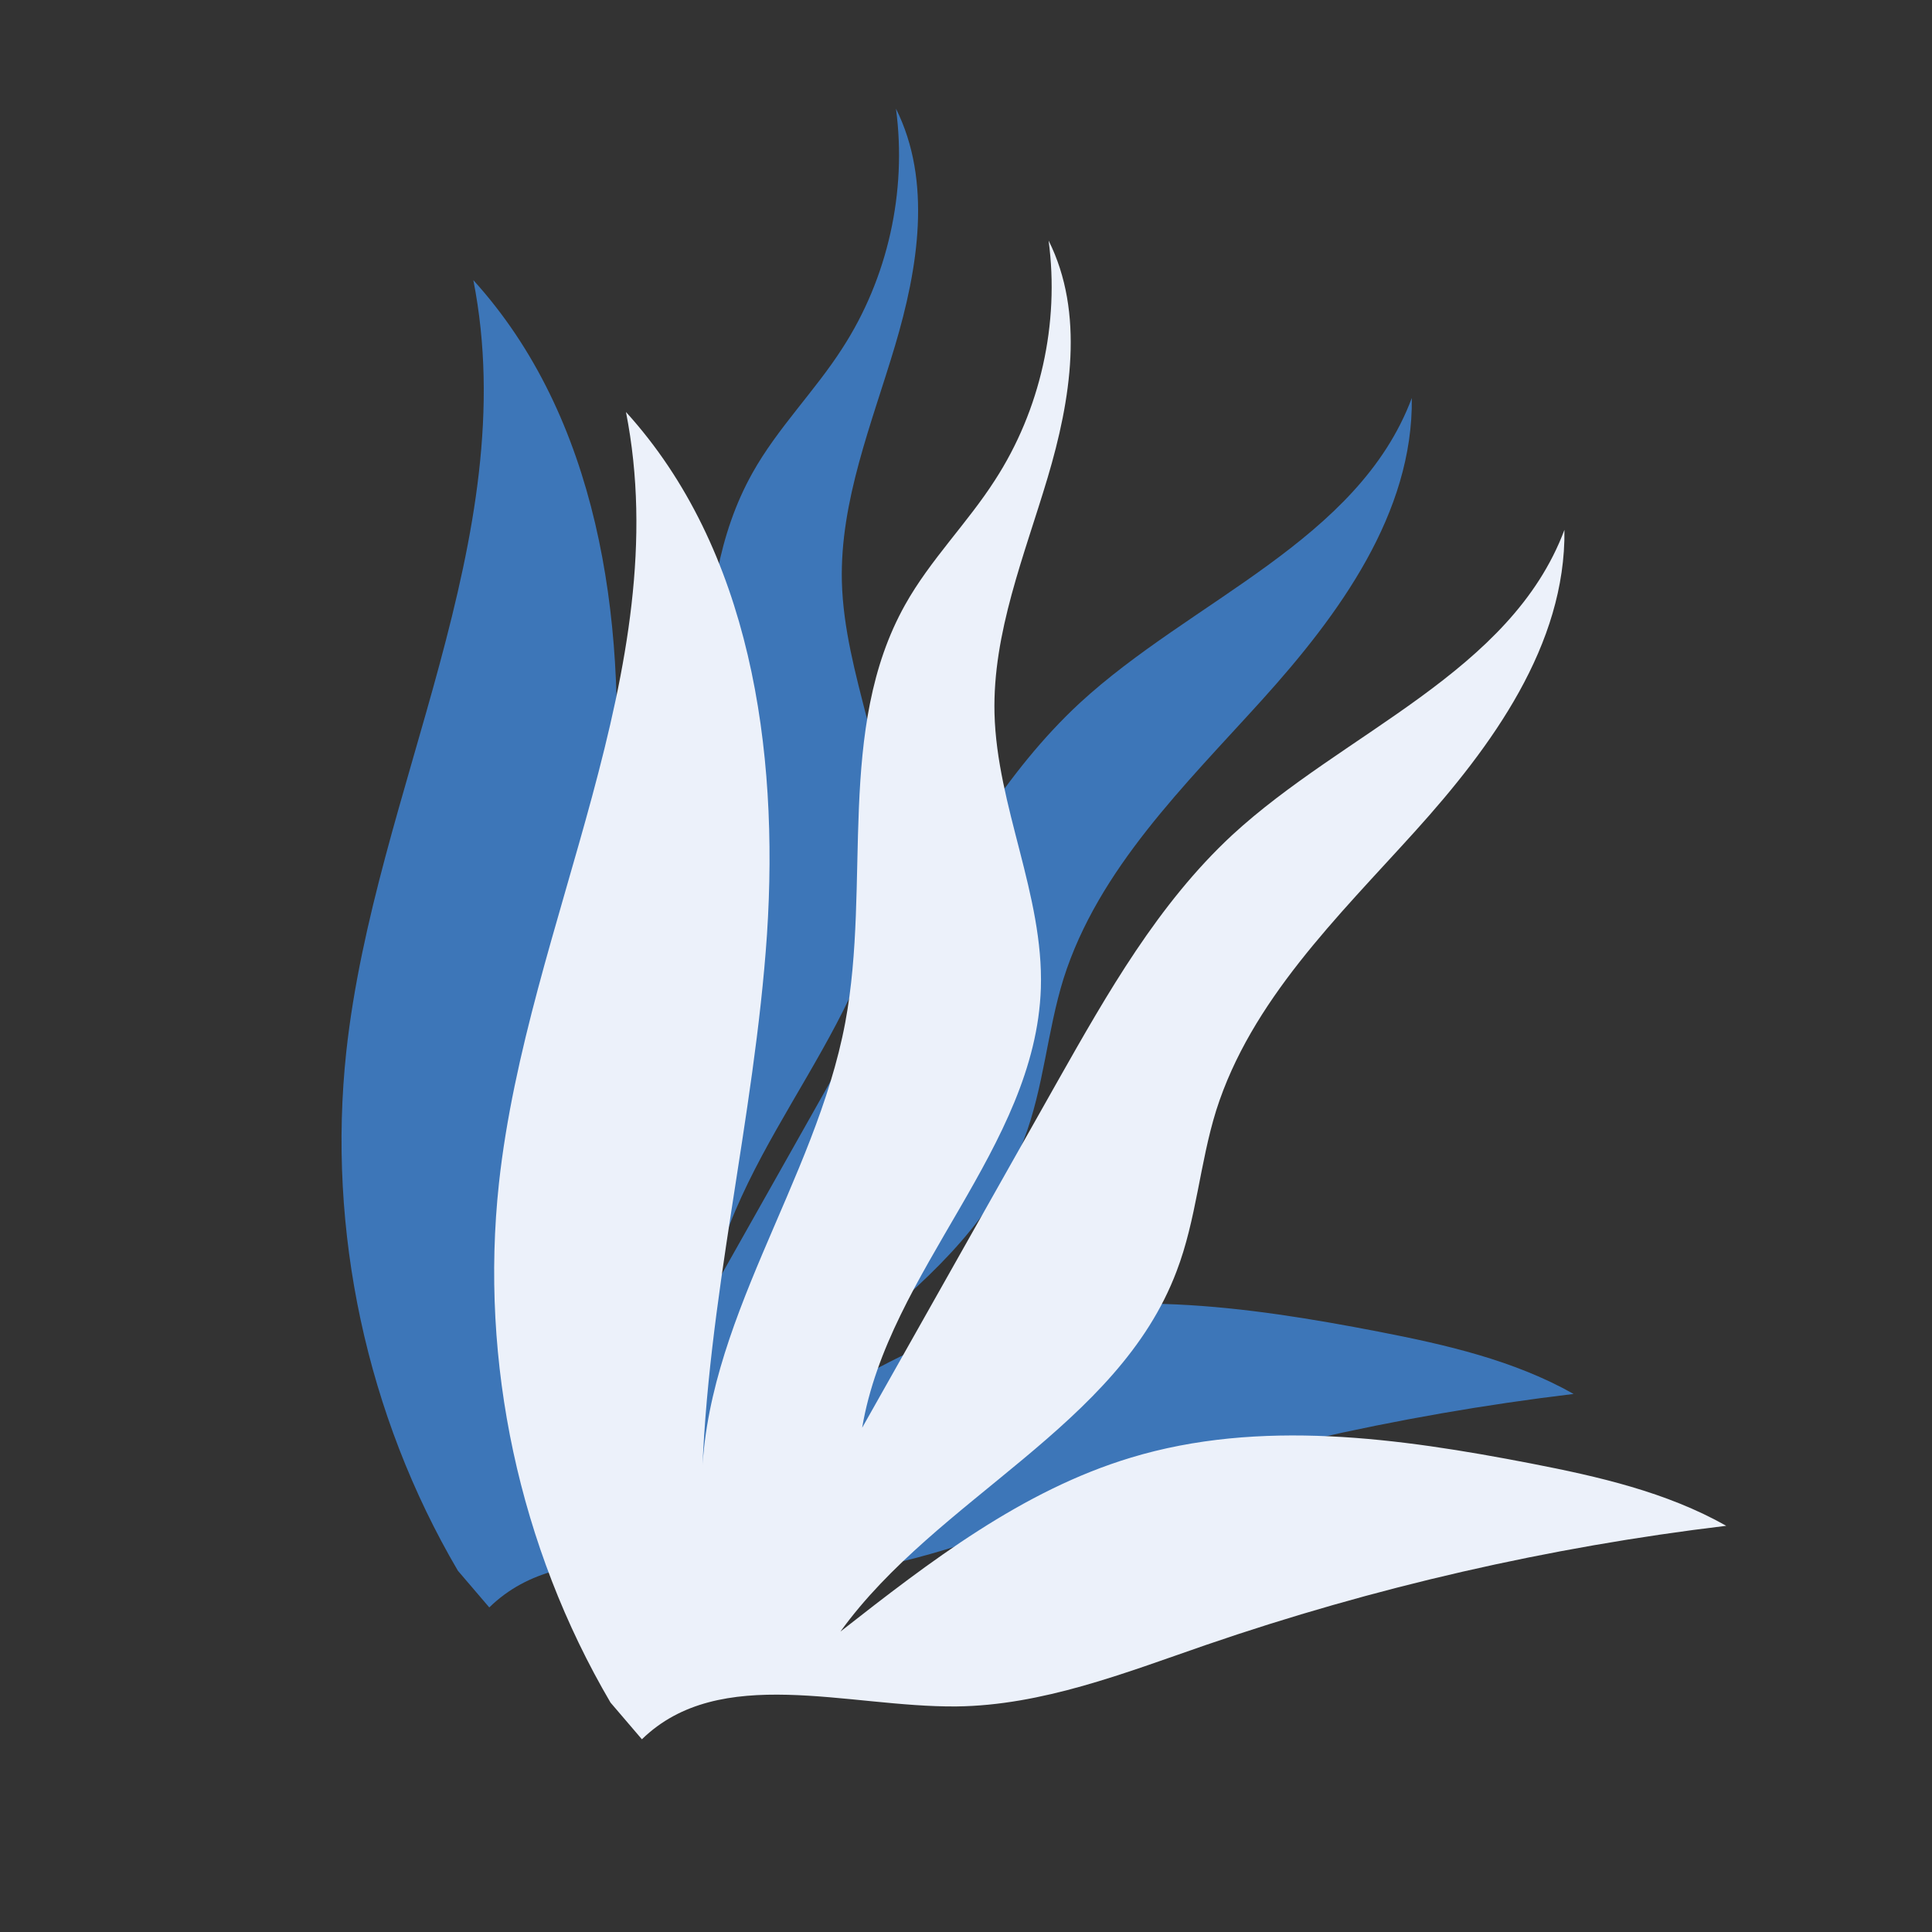 <?xml version="1.0" encoding="utf-8"?>
<!-- Generator: Adobe Illustrator 22.0.0, SVG Export Plug-In . SVG Version: 6.00 Build 0)  -->
<svg version="1.1" id="Layer_1" xmlns="http://www.w3.org/2000/svg" xmlns:xlink="http://www.w3.org/1999/xlink" x="0px" y="0px"
	 viewBox="0 0 400 400" style="enable-background:new 0 0 400 400;" xml:space="preserve">
<rect x="0" y="0" width="400" height="400" fill="#333333" stroke="none"/>
<style type="text/css">
	.st0{fill:#3D76B8;}
	.st1{fill:#ECF1FA;}
</style>
<g>
	<path class="st0" d="M94.8,325.2c-18.9-32.2-27.1-70.5-23.1-107.5C77.6,163.6,108.5,111.3,98,58c25.8,28.4,31.7,69.8,29.2,108.1
		c-2.6,38.3-12.5,75.9-13.5,114.3c0.2-33.7,23.5-62.9,29.7-96c5.4-28.9-2-60.8,12.4-86.5c5.2-9.3,12.9-16.9,18.6-25.8
		c9.4-14.5,13.4-32.4,11.1-49.6c7.5,15,4.6,33-0.2,49.1c-4.8,16.1-11.4,32.1-11,48.8c0.5,19.3,10.2,37.6,9.6,56.9
		c-1.1,33-31.5,58.4-37,91c13.5-23.9,27-47.9,40.5-71.8c10.3-18.2,20.8-36.7,36.1-50.9c23.2-21.4,57.7-33.6,68.8-63.2
		c0.3,23.8-15,44.8-31,62.5c-16,17.7-33.9,35-41.1,57.7c-3.4,10.9-4.1,22.6-8.2,33.3c-12.1,32.1-49.5,46.8-69.6,74.6
		c18.5-14.5,37.6-29.2,60.1-36c26.7-8.1,55.5-4.1,82.9,1.2c13.9,2.7,28,5.9,40.4,12.9c-36.7,4.4-72.9,12.7-107.8,24.7
		c-16.8,5.8-33.8,12.5-51.6,12.7c-22.5,0.2-49-8.9-65.1,6.8L94.8,325.2z"/>
</g>
<g>
	<path class="st1" d="M126.4,352.5c-18.9-32.2-27.1-70.5-23.1-107.5c5.9-54.1,36.8-106.4,26.3-159.7c25.8,28.4,31.7,69.8,29.2,108.1
		c-2.6,38.3-12.5,75.9-13.5,114.3c0.2-33.7,23.5-62.9,29.7-96c5.4-28.9-2-60.8,12.4-86.5c5.2-9.3,12.9-16.9,18.6-25.8
		c9.4-14.5,13.4-32.4,11.1-49.6c7.5,15,4.6,33-0.2,49.1c-4.8,16.1-11.4,32.1-11,48.8c0.5,19.3,10.2,37.6,9.6,56.9
		c-1.1,33-31.5,58.4-37,91c13.5-23.9,27-47.9,40.5-71.8c10.3-18.2,20.8-36.7,36.1-50.9c23.2-21.4,57.7-33.6,68.8-63.2
		c0.3,23.8-15,44.8-31,62.5c-16,17.7-33.9,35-41.1,57.7c-3.4,10.9-4.1,22.6-8.2,33.3c-12.1,32.1-49.5,46.8-69.6,74.6
		c18.5-14.5,37.6-29.2,60.1-36c26.7-8.1,55.5-4.1,82.9,1.2c13.9,2.7,28,5.9,40.4,12.9c-36.7,4.4-72.9,12.7-107.8,24.7
		c-16.8,5.8-33.8,12.5-51.6,12.7c-22.5,0.2-49-8.9-65.1,6.8L126.4,352.5z"/>
</g>
</svg>
